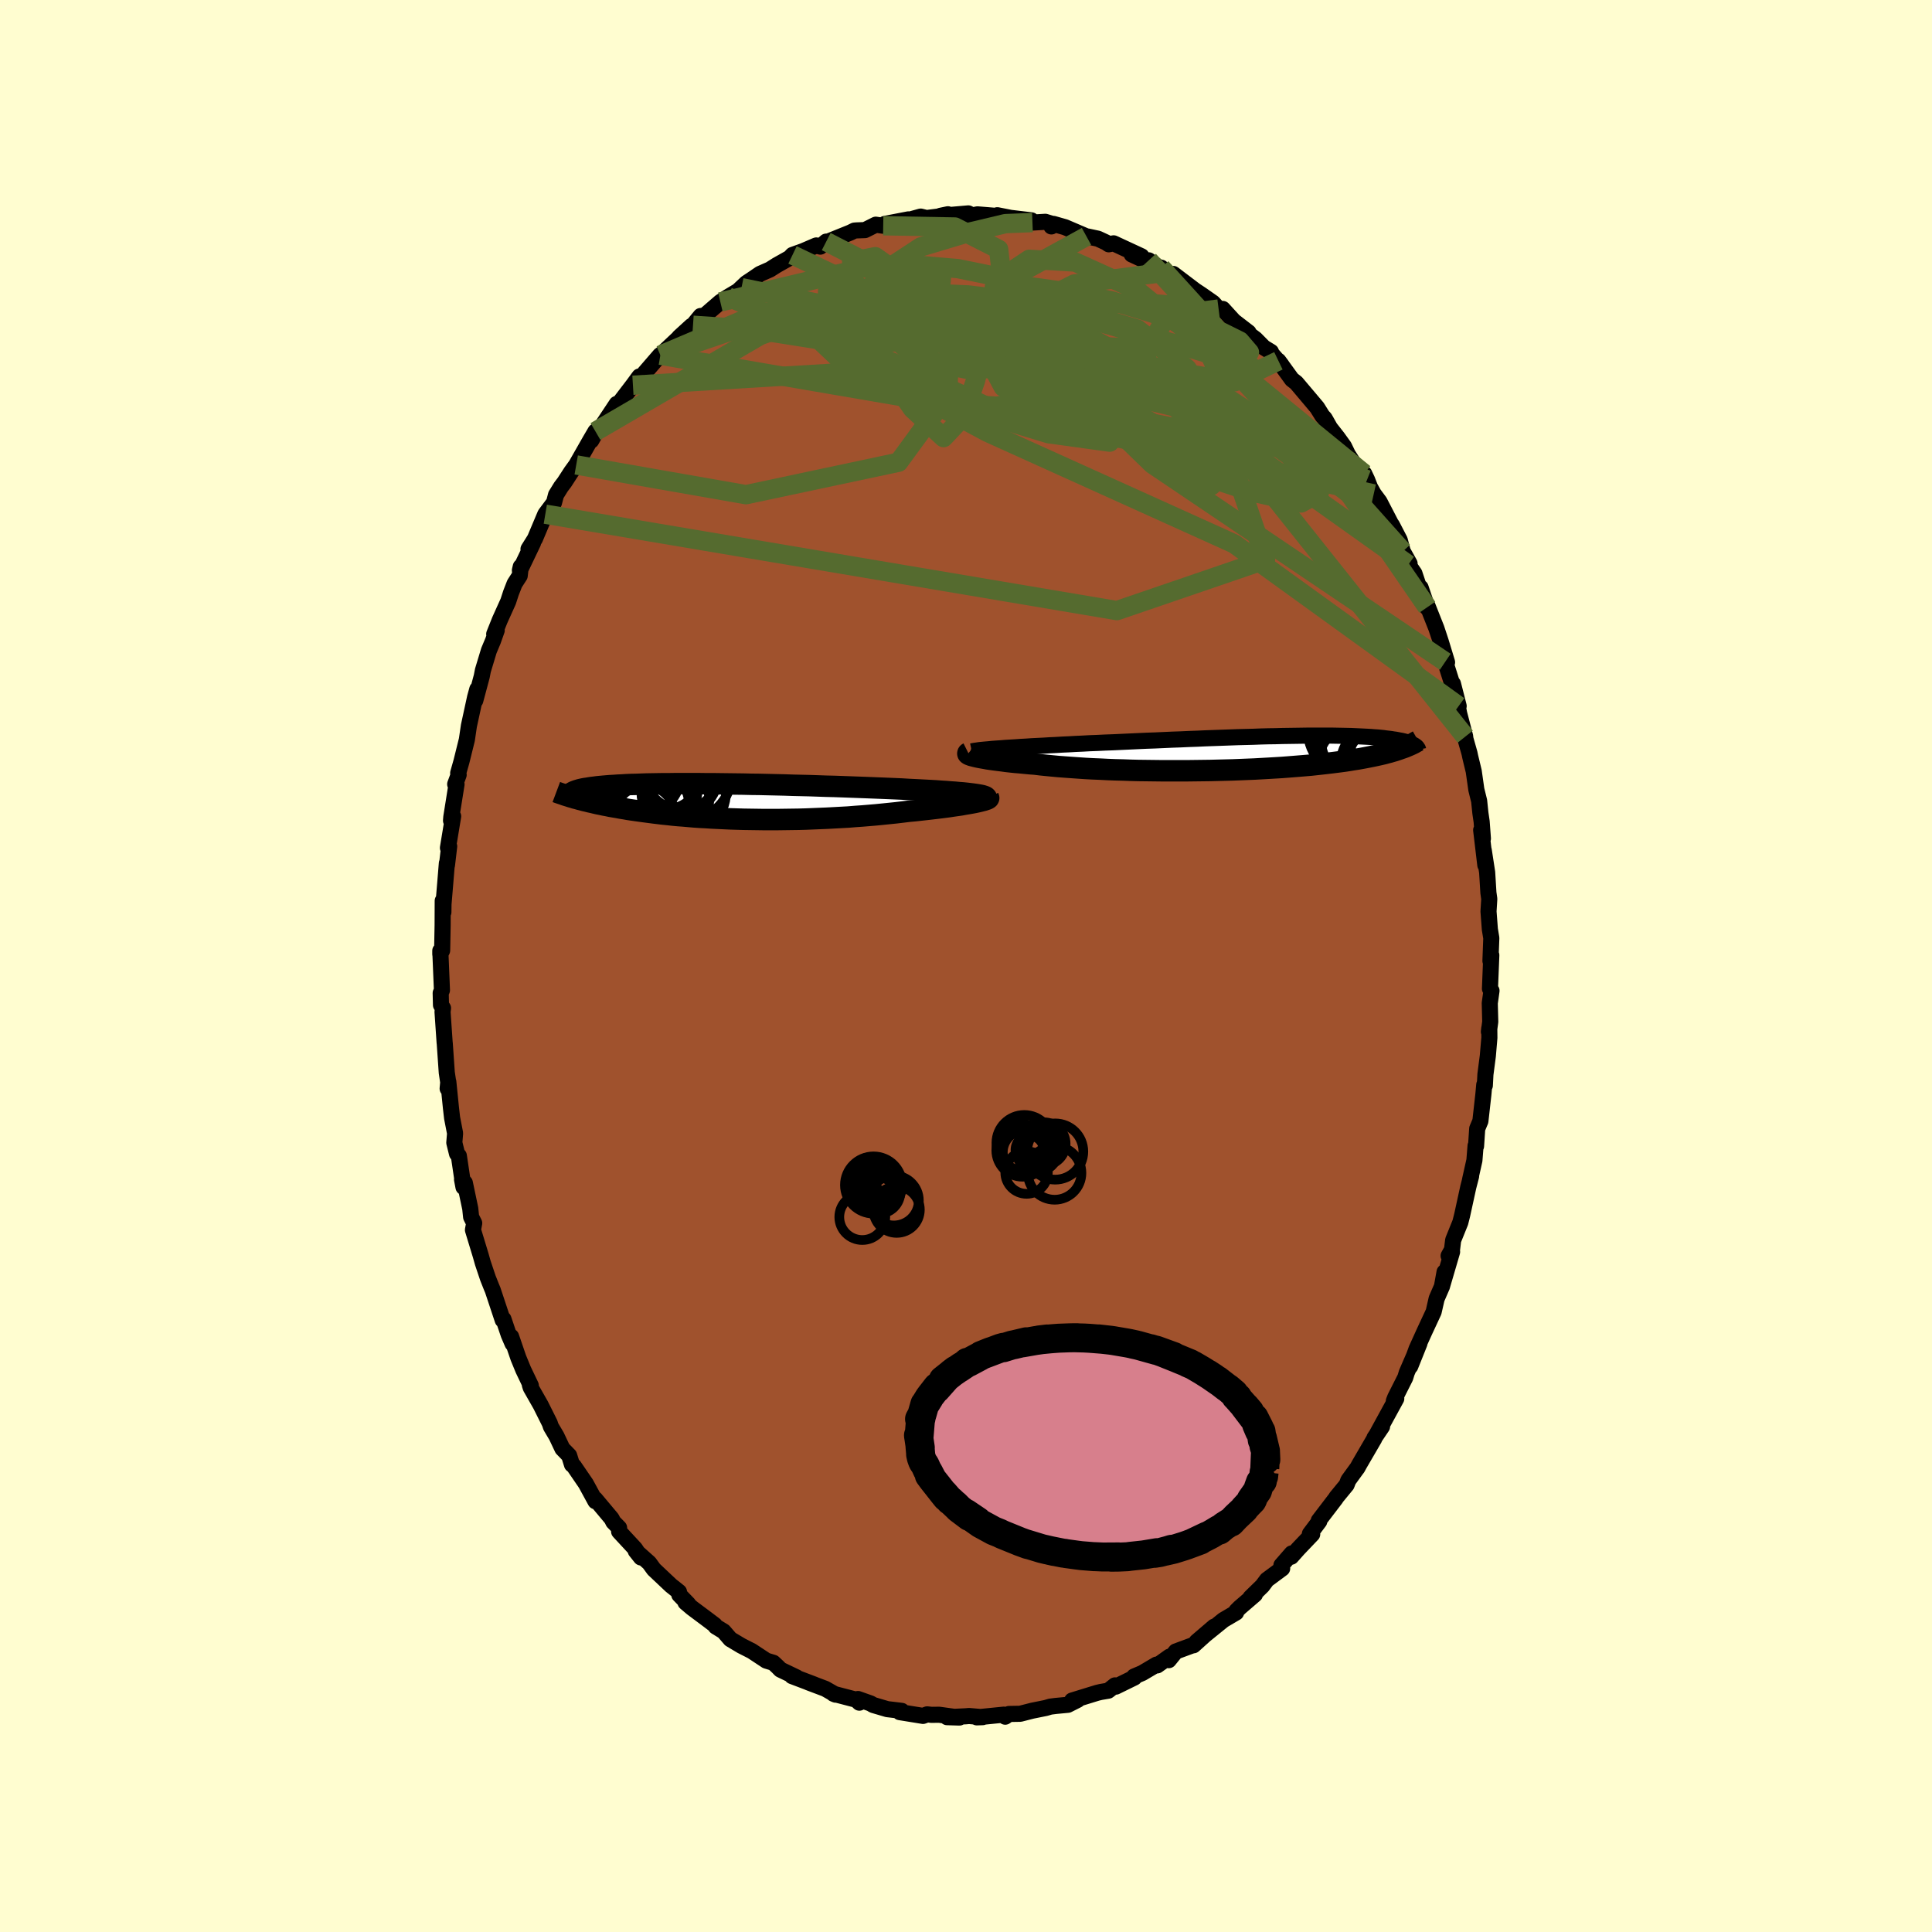 <svg xmlns="http://www.w3.org/2000/svg" width="500" height="500" viewBox="-100 -100 200 200"><defs><clipPath id="c"><path d="m26.01-.72-.29-.04-.32-.04-.34-.04-.38-.04-.4-.03-.42-.04-.46-.03-.47-.04-.5-.03-.52-.04-.54-.03-.56-.03-.58-.03-.6-.03-.62-.03-.66-.04-.69-.03-.71-.03-.74-.03-.76-.03-.78-.03-.8-.03-.82-.03-.82-.03-.85-.03-.85-.02-.85-.03-.87-.03-.86-.02-.87-.02-.87-.03-.87-.02-.86-.02-.86-.02-.85-.01-.84-.02-.83-.01-.81-.01-.8-.01-.79-.01h-.77l-.75-.01h-2.14l-.67.01h-.65l-.62.01-.6.01-.58.01-.56.02-.53.02-.5.01-.48.02-.46.03-.44.02-.41.03-.39.02-.36.03-.35.03-.32.03-.31.03-.29.04-.26.03-.26.04-.23.04-.22.03-.21.04-.18.04-.17.04-.16.05-.14.04-.13.05-.11.04-.1.05-.09.04-.07.05-.06.05-.05.05.43.45.24.06.24.07.24.06.26.07.27.06.27.07.28.06.29.07.3.07.31.06.32.07.33.06.33.07.35.06.36.06.37.07.38.06.39.07.4.06.42.06.43.06.44.06.46.06.46.06.49.06.49.06.51.05.53.06.54.05.55.04.56.05.58.05.59.04.61.03.61.04.63.03.64.03.66.03.66.02.67.02.69.01.69.01.7.01h1.42l.73-.01.72-.01.73-.01.74-.02.74-.03.73-.03.74-.03.74-.04.74-.04.73-.04.73-.06.72-.05.72-.06.71-.06.7-.07.69-.07.68-.07.67-.08.65-.08.56-.05.55-.06.54-.06.53-.06.51-.06.5-.06.48-.06.46-.06.45-.07.43-.06.41-.06.38-.07.36-.06.34-.06.32-.06"/></clipPath><clipPath id="b"><path d="m-26.14-.5.47-.04.5-.03.52-.03.54-.04.57-.03.58-.04.61-.03.62-.03.63-.04.66-.03.66-.04.68-.03.69-.04.7-.03.71-.04.81-.03.83-.04.84-.03.86-.04.86-.04.86-.04.88-.04.87-.03.88-.04.88-.04.87-.03.88-.04.86-.03.86-.04.86-.03.84-.03.83-.03.82-.03.81-.02.79-.02.78-.03.76-.02.74-.01.73-.02.7-.01.69-.01.66-.01.65-.01h2.37l.54.01.52.01.49.01.47.01.46.02.43.02.41.02.39.02.37.02.35.03.33.02.31.03.3.03.28.04.27.03.25.03.23.04.23.03.21.04.2.04.18.03.18.04.16.04.16.04.14.05.13.04.12.04.11.05.1.04.1.04.08.05.08.04-1.35.33-.22.08-.24.08-.24.08-.25.07-.27.08-.27.07-.29.08-.3.07-.31.07-.32.07-.34.07-.35.07-.36.07-.38.07-.39.07-.4.06-.42.07-.44.07-.45.06-.47.06-.48.06-.51.06-.52.06-.54.06-.56.06-.58.05-.6.05-.62.05-.63.05-.66.05-.67.04-.68.04-.71.04-.72.04-.74.03-.75.03-.76.03-.77.02-.79.02-.8.02-.8.01-.82.01-.82.01h-2.47l-.83-.01-.83-.01-.82-.01-.81-.02-.81-.03-.8-.02-.79-.03-.78-.04-.76-.03-.75-.04-.73-.05-.71-.05-.69-.05-.67-.05-.64-.06-.62-.06-.59-.06-.57-.07-.54-.04-.52-.05-.51-.05-.49-.04-.47-.05-.45-.05-.43-.06-.41-.05-.39-.05-.36-.05-.34-.05-.32-.06-.29-.05-.27-.05-.24-.05"/></clipPath><filter id="a"><feTurbulence baseFrequency=".05" numOctaves="3" result="noise" type="noise"/><feDisplacementMap in="SourceGraphic" in2="noise" scale="2"/></filter></defs><rect width="100%" height="100%" x="-100" y="-100" fill="#FFFDD0"/><path fill="sienna" stroke="#000" stroke-linejoin="round" stroke-width="1.667" d="m54.38-1.12-.14 3.47.16.21-.18 1.29.05 1.92-.14 1.04.04-.37.01.99-.16 1.88-.25 1.91-.06 1.15-.06-.08-.09.99-.31 2.77-.33.79-.12 1.81-.05-.04-.12 1.51-.45 2.01.11-.38-.29 1.12-.64 2.93-.19.75-.74 1.83-.12.99-.35.63.36-.41-1.05 3.58.27-1.49-.25 1.45-.57 1.31-.31 1.36-.94 2.02-.83 1.83-.65 1.79.95-2.37-1.31 3.02-.16.52-1.04 2.06-.14.36.25-.24-2 3.66.53-.77-.79 1.17-.02.09-1.53 2.63-.22.4-.08.1-.85 1.17-.18.47L38.34 55l-.07.12-1.75 2.29.05.08-.97 1.29.24.04-1.44 1.51-.73.82.05-.34-1.07 1.23.08.33-1.58 1.17-.47.63-1.23 1.2.46-.31-1.58 1.36-.34.34-.03.17-1.31.77-2.78 2.25 1.82-1.56-2.14 1.93-.07-.01-1.76.65-.73.9.07-.36-1.26.9-.08-.08-1.47.87-.85.36.03.11-1.92.94-.09-.13-.69.55-.77.13-.38.09-2.6.8.58-.07-1.01.51-1.27.12-.55.07-.48.14-1.39.28-1.25.32-1.16.02-.39.28-.14-.21-2.8.28.6-.02-1.4-.12-.35.03-1.93.09 1.28.04-2.1-.29-.79.01-.45-.05-.43.16-2.41-.39.21-.13-.82-.1-.68-.08-1.46-.43-.27-.16-1.3-.46.14.38-.31-.3-2.37-.62.22.09-1.07-.61-1.75-.66.63.23-2.32-.88.47.13-1.67-.8-.25-.26-.48-.45-.73-.22-1.5-.99-1.08-.55-1.14-.68-.7-.81-.82-.5-.1-.16-.74-.56-1.62-1.21-.67-.57.28.16-.92-.95-.03-.3-.83-.66-1.77-1.67-.48-.66-1.4-1.25.54.68-.61-.91-1.65-1.78v-.38l-.6-.61-.17-.34-1.7-2.03.02.23-.19-.35-.8-1.47-1.25-1.83-.19-.15-.29-.93-.7-.72-.61-1.29-.58-.98-.12-.36-.94-1.88-1.03-1.81-.09-.28.1.07-.78-1.63-.51-1.24-.75-2.19.15.72-.4-.93-.54-1.6-.08.09-1.03-3.1-.13-.31-.37-.93-.53-1.58-.22-.78-.8-2.63.13-.7-.32-.64-.09-.87-.56-2.66-.29-.35.15.79-.48-3.24-.19-.22-.28-1.14.08-.97-.31-1.6-.12-1.05-.27-2.68-.07.7.06-.65-.15-1.01-.21-3.03-.01-.05-.22-3.21.05-.38-.21-.32-.03-1.24.13-.3-.17-4.08v.36l.19-.39.05-2.61.01-2.53.07 1.18.01-.83.18-2.16.17-2.08.01.2.23-1.95-.13.16.54-3.27-.22.45.03-.37.54-3.39-.14-.01.36-.97-.05-.18.34-1.2.56-2.26.21-1.43.64-2.95.23-.84-.21 1.17.67-2.5.12-.62.62-2.05.42-1 .39-1.1-.26.39.58-1.45.87-1.93.29-.89.37-.95.53-.82.11-.94-.09.38 1.36-2.84-.47.64.67-1.07 1.07-2.54.9-1.2.21-.8.52-.84.35-.46.7-1.08.52-.72 1.44-2.53.55-.94-.43.94.55-.97.42-.32 1.66-2.5-.04.33.55-.73 1.17-1.53.67-.91-.1.48.64-.84 1.6-1.85.17-.06-.14.07 3.22-3.03-1.27 1.16 1.43-1.23.79-.96.19.03.03.09 1.82-1.57.79-.52 1.04-.62.36-.34.51-.48.5-.33.91-.62 1.02-.45.71-.45 1.35-.76.28-.3 1.11-.4 1.35-.58.42.12.61-.52.21-.01 2.28-.92.43-.21.24-.02.85-.03 1.12-.56.77.11.17-.19 2.44-.47-.2.12 1.47-.41.6.15 1.44-.18.78-.21-.77.16 2.88-.25.55.29-.46-.02.86-.17 1.7.14.55.15-.2-.2 1.36.27 2.17.26.11.23 1.33-.08.59.18.04.3.22-.26 1.19.34 2.22.95.12.01 1.07.23.84.39.28.19.5-.1 2.89 1.34-1.01-.19 2.03.94-.27-.33 1.75 1.23-.46-.47 1.26 1.11-.01-.46 2.44 1.85-.76-.52 1.24.82 1.2.84.57.64.43-.01 1.15 1.26 1.52 1.17-.65-.33 1.36 1.01.87.88.74.45.08.21 1.04 1.19-.35-.47 1.4 1.93.45.35 1.41 1.67.75.89.55.88.23.24.56.99.77.98.67.93.4.83.54.84 1.15 1.15.3.63.31.79.38.68.6.81 1.4 2.7-.12-.29.81 1.56.31 1.16.71 1.27-.13.11.63.91.41 1.23.89 2.3-.66-2.06.69 2.03v-.2l.95 2.4.44 1.33.66 2.17-.19-.05.67 2.12.13.15.59 2.31-.13-.19.18.95.63 2.41v.16l.44 1.55.08.38.36 1.49.27 1.9.29 1.17.13 1.26.13.89.13 1.75-.18-.88.43 3.62-.16-1.52.35 2.28.13 2.11.09.64-.08 1.29.14 1.85.15.91-.09 2.36.09-.59-.14 3.47" filter="url(#a)"/><path fill="#fff" d="m-26.14-.5.47-.04.5-.03.52-.03.54-.04.57-.03.58-.04.61-.03.62-.03.63-.04.66-.03.66-.04.68-.03.69-.04.7-.03.71-.04.81-.03.83-.04.84-.03.86-.04.86-.04.86-.04.88-.04.87-.03.88-.04.88-.04.87-.03.88-.04.86-.03.86-.04.86-.03.84-.03.83-.03.82-.03.81-.02.79-.02.78-.03.76-.02.74-.01.73-.02.7-.01.69-.01.66-.01.65-.01h2.37l.54.01.52.01.49.01.47.01.46.02.43.02.41.02.39.02.37.02.35.03.33.02.31.03.3.03.28.04.27.03.25.03.23.04.23.03.21.04.2.04.18.03.18.04.16.04.16.04.14.05.13.04.12.04.11.05.1.04.1.04.08.05.08.04-1.35.33-.22.08-.24.08-.24.08-.25.07-.27.08-.27.07-.29.08-.3.07-.31.07-.32.07-.34.07-.35.07-.36.07-.38.07-.39.07-.4.06-.42.07-.44.07-.45.06-.47.06-.48.06-.51.06-.52.06-.54.06-.56.06-.58.05-.6.05-.62.05-.63.05-.66.05-.67.04-.68.04-.71.04-.72.04-.74.03-.75.03-.76.03-.77.02-.79.02-.8.02-.8.01-.82.01-.82.01h-2.47l-.83-.01-.83-.01-.82-.01-.81-.02-.81-.03-.8-.02-.79-.03-.78-.04-.76-.03-.75-.04-.73-.05-.71-.05-.69-.05-.67-.05-.64-.06-.62-.06-.59-.06-.57-.07-.54-.04-.52-.05-.51-.05-.49-.04-.47-.05-.45-.05-.43-.06-.41-.05-.39-.05-.36-.05-.34-.05-.32-.06-.29-.05-.27-.05-.24-.05" filter="url(#a)" transform="translate(29.76 -22.04)"/><path fill="#fff" d="m26.01-.72-.29-.04-.32-.04-.34-.04-.38-.04-.4-.03-.42-.04-.46-.03-.47-.04-.5-.03-.52-.04-.54-.03-.56-.03-.58-.03-.6-.03-.62-.03-.66-.04-.69-.03-.71-.03-.74-.03-.76-.03-.78-.03-.8-.03-.82-.03-.82-.03-.85-.03-.85-.02-.85-.03-.87-.03-.86-.02-.87-.02-.87-.03-.87-.02-.86-.02-.86-.02-.85-.01-.84-.02-.83-.01-.81-.01-.8-.01-.79-.01h-.77l-.75-.01h-2.14l-.67.01h-.65l-.62.01-.6.01-.58.01-.56.02-.53.02-.5.01-.48.02-.46.03-.44.02-.41.03-.39.02-.36.03-.35.03-.32.03-.31.03-.29.04-.26.03-.26.04-.23.04-.22.03-.21.04-.18.04-.17.04-.16.05-.14.04-.13.05-.11.04-.1.05-.09.04-.07.05-.06.05-.05.05.43.45.24.06.24.07.24.06.26.07.27.06.27.07.28.06.29.07.3.07.31.06.32.07.33.06.33.07.35.06.36.06.37.07.38.06.39.07.4.06.42.06.43.06.44.06.46.06.46.06.49.06.49.06.51.05.53.06.54.05.55.04.56.05.58.05.59.04.61.03.61.04.63.03.64.03.66.03.66.02.67.02.69.01.69.01.7.01h1.42l.73-.01.72-.01.73-.01.74-.02.74-.03.73-.03.74-.03.74-.04.74-.04.73-.04.73-.06.72-.05.72-.06.71-.06.7-.07.69-.07.68-.07.67-.08.65-.08.56-.05.55-.06.54-.06.53-.06.51-.06.5-.06.48-.06.46-.06.45-.07.43-.06.41-.06.38-.07.36-.06.34-.06.32-.06" filter="url(#a)" transform="translate(-25 -17.04)"/><g fill="none" stroke="#000" transform="translate(29.76 -22.04)"><path stroke-linejoin="round" stroke-width="1.667" d="m-29.16-.18.14-.03.18-.03.22-.03.25-.04.29-.03.33-.03.36-.03.38-.04.42-.03.45-.03.47-.04.5-.03.52-.03.54-.04.57-.03.58-.04.61-.03.62-.03.63-.04.66-.03.66-.04.68-.03.69-.04.7-.03.71-.04.81-.03.83-.04.84-.03.86-.04.86-.04.86-.04.88-.04.87-.03.88-.04.88-.04.87-.03.88-.04.86-.03.86-.04.86-.03.84-.03.83-.03.82-.03.81-.02.79-.02.78-.03.76-.02.74-.01.73-.02.7-.01.69-.01.66-.01.65-.01h2.37l.54.01.52.01.49.01.47.01.46.02.43.02.41.02.39.02.37.02.35.03.33.02.31.03.3.03.28.04.27.03.25.03.23.04.23.03.21.04.2.04.18.03.18.04.16.04.16.04.14.05.13.04.12.04.11.05.1.04.1.04.08.05.08.04.07.05.06.04.06.05.05.04.04.05.03.05.03.04.03.05.02.04.01.05" filter="url(#a)"/><path stroke-linejoin="round" stroke-width="2.222" d="m-29.52-.01-.04.02-.01.04.01.03.05.04.07.04.11.04.13.05.16.04.19.05.21.05.24.05.27.05.29.05.32.06.34.05.36.05.39.05.41.05.43.06.45.05.47.05.49.04.51.05.52.05.54.04.57.07.59.06.62.06.64.06.67.05.69.05.71.05.73.05.75.04.76.03.78.04.79.03.8.02.81.03.81.02.82.01.83.01.83.01h2.47l.82-.01.82-.01.8-.01.8-.02.79-.02.77-.02.76-.03.75-.03.74-.03.72-.04.71-.04.68-.04.67-.04.66-.05.63-.05.62-.05.6-.05.58-.05.56-.06.54-.06.52-.06.51-.06.48-.06.47-.06.45-.06.44-.07.42-.07.4-.06.39-.07.38-.07.36-.07.35-.07.34-.07.32-.07.31-.07.3-.07.29-.08.27-.07.27-.08.25-.07.24-.08.24-.08.22-.08.21-.07.21-.08.19-.08.19-.08.18-.08.17-.08.16-.08.15-.09.15-.08.14-.08" filter="url(#a)"/><circle cx="12.817" cy=".985" r="3.764" clip-path="url(#b)" filter="url(#a)"/><circle cx="10.297" cy="-2.315" r="4.668" clip-path="url(#b)" filter="url(#a)"/><circle cx="10.162" cy=".69" r="3.348" clip-path="url(#b)" filter="url(#a)"/><circle cx="14.282" cy="-1.755" r="4.392" clip-path="url(#b)" filter="url(#a)"/><circle cx="13.952" cy="1.235" r="4.304" clip-path="url(#b)" filter="url(#a)"/><circle cx="10.402" cy="-1.165" r="3.382" clip-path="url(#b)" filter="url(#a)"/><circle cx="13.842" cy="1.4" r="4.324" clip-path="url(#b)" filter="url(#a)"/><circle cx="9.777" cy="-.995" r="3.354" clip-path="url(#b)" filter="url(#a)"/><circle cx="10.762" cy="1.08" r="4.292" clip-path="url(#b)" filter="url(#a)"/><circle cx="11.112" cy="-.065" r="4.63" clip-path="url(#b)" filter="url(#a)"/></g><g fill="none" stroke="#000" transform="translate(-25 -17.04)"><path stroke-linejoin="round" stroke-width="2.222" d="m27.02-.26.07-.06.02-.05-.01-.04-.05-.05-.09-.05-.12-.04-.16-.05-.19-.04-.23-.04-.25-.04-.29-.04-.32-.04-.34-.04-.38-.04-.4-.03-.42-.04-.46-.03-.47-.04-.5-.03-.52-.04-.54-.03-.56-.03-.58-.03-.6-.03-.62-.03-.66-.04-.69-.03-.71-.03-.74-.03-.76-.03-.78-.03-.8-.03-.82-.03-.82-.03-.85-.03-.85-.02-.85-.03-.87-.03-.86-.02-.87-.02-.87-.03-.87-.02-.86-.02-.86-.02-.85-.01-.84-.02-.83-.01-.81-.01-.8-.01-.79-.01h-.77l-.75-.01h-2.14l-.67.01h-.65l-.62.01-.6.01-.58.01-.56.02-.53.02-.5.01-.48.02-.46.03-.44.02-.41.03-.39.02-.36.03-.35.03-.32.03-.31.03-.29.04-.26.03-.26.04-.23.04-.22.03-.21.04-.18.04-.17.04-.16.05-.14.04-.13.05-.11.04-.1.05-.09.04-.07.05-.06.05-.05.05-.04.05-.03.05-.02.05v.11l.01.05.02.05.03.06.04.05.04.06" filter="url(#a)"/><path stroke-linejoin="round" stroke-width="2.222" d="m27.33-.39.02.04-.02.04-.06.04-.1.05-.13.04-.17.06-.2.05-.23.06-.26.06-.28.06-.32.06-.34.06-.36.06-.38.07-.41.06-.43.06-.45.07-.46.06-.48.06-.5.06-.51.06-.53.06-.54.06-.55.06-.56.05-.65.08-.67.08-.68.07-.69.07-.7.07-.71.06-.72.06-.72.05-.73.06-.73.04-.74.04-.74.04-.74.03-.73.03-.74.03-.74.02-.73.01-.72.01-.73.01H4.05l-.7-.01-.69-.01-.69-.01-.67-.02-.66-.02-.66-.03-.64-.03-.63-.03-.61-.04-.61-.03-.59-.04-.58-.05-.56-.05-.55-.04-.54-.05-.53-.06-.51-.05-.49-.06-.49-.06-.46-.06-.46-.06-.44-.06-.43-.06-.42-.06-.4-.06-.39-.07-.38-.06-.37-.07-.36-.06-.35-.06-.33-.07-.33-.06-.32-.07-.31-.06-.3-.07-.29-.07-.28-.06-.27-.07-.27-.06-.26-.07-.24-.06-.24-.07-.24-.06-.22-.07-.22-.06-.21-.07-.2-.06-.19-.06-.19-.07-.18-.06-.18-.06-.17-.06-.16-.06" filter="url(#a)"/><circle cx="-4.224" cy="-.943" r="4.38" clip-path="url(#c)" filter="url(#a)"/><circle cx="-4.429" cy="-2.973" r="3.836" clip-path="url(#c)" filter="url(#a)"/><circle cx="-5.779" cy="-2.313" r="3.046" clip-path="url(#c)" filter="url(#a)"/><circle cx="-4.004" cy="-2.848" r="4.774" clip-path="url(#c)" filter="url(#a)"/><circle cx="-4.824" cy="-2.768" r="4.192" clip-path="url(#c)" filter="url(#a)"/><circle cx="-8.679" cy="-2.778" r="4.162" clip-path="url(#c)" filter="url(#a)"/><circle cx="-8.249" cy="1.467" r="3.112" clip-path="url(#c)" filter="url(#a)"/><circle cx="-7.604" cy=".397" r="3.944" clip-path="url(#c)" filter="url(#a)"/><circle cx="-6.454" cy="-.168" r="4.868" clip-path="url(#c)" filter="url(#a)"/><circle cx="-7.094" cy="-1.373" r="4.33" clip-path="url(#c)" filter="url(#a)"/></g><g fill="none" stroke="#556B2F" stroke-linejoin="round" stroke-width="2"><path d="m20.21-72.29 9.26 10.19-7.08-2.09-11.8-3.38-7.62-.81.5 2.43 7.24 4.78 9.26 5.34 6.18 3.74.09.58-5.64-2.78-7.89-4.62-5.3-3.63.36-.01 4.66 3.94 6.87 6.67 30.31 20.45" filter="url(#a)"/><path d="m32.34-62.65-4.52 2.17-17.46-2.95-14.74-1.31-6.88-.31-.99-.6.97-1.19.28-1.31-.93-.98-1.36-.55-.79-.31.38-.19 1.61-.02 2.44.33 2.57.67 1.93.74 1.01.33.61-.52.87-1.32.11-1.19-4.84.87-13.92 5.02-17.05 9.93" filter="url(#a)"/><path d="m6.88-76.96-2.8.11L.51-76l-5.19 1.56-4.62 3.03-1.65 4.46 3.1 4.93 7.48 4.21 8.92 2.71 6.32.87.92-.97-4.23-2.6-5.94-3.54-3.15-3.25 1.15-1.73.63-.57-8.27-2.75-10.45-5.35" filter="url(#a)"/><path d="m-17.96-73.61 39.88 19.07 11.96 4.84.94-1.26-2.17-3.12-2.72-2.84-3.5-2.29-5.2-2.24-7.4-2.5-9.25-2.51-9.69-1.84-7.88-.57-3.52.97 2.88 2.6 9.17 4.28 7.71 3.6-27.89-11.84" filter="url(#a)"/><path d="m-43.55-46.77 59.17 9.98L31-42.05l-3.64-10.67-10.1-9.1-10.07-4.93-6.7-.94-1.8 1.8 3.23 3.38 7.06 4.07 8.35 4.01 6.35 3.17 1.74 1.52-3.01-.85-4.43-3.75-.91-6.34 3.72-6.65 5.36-.68" filter="url(#a)"/><path d="M51-26.91 27.76-43.7 2.23-55.24-9.81-61.7l-1-3.14 3.26-1.32 2.22-.63-.78-.54-2.96-.65-3.26-.75-1.99-.72-.01-.44 2.02.2 3.84 1.13 5.32 2.05 6.11 2.47 5.62 2.06 3.47.92.44-.29-1.12-.64.67.21 2.95.72-5.04-2.37-33.19-6.79" filter="url(#a)"/><path d="m-40.35-51.87 17.57 3.08 15.8-3.36 5.1-6.98.18-6.14-1.61-3.7-2.44-1.38-2.4.37-1.25 1.6.7 2.25 2.49 2.2 3.32 1.55 3.08.63 2.54-.11 2.48-.38 2.68-.2 1.73.29-1 .61-1.78.23 8.08.45 26.6 10.52" filter="url(#a)"/><path d="M45.21-42.93 28.48-61.68l-1.99-3.94 1.85.92 1 1.17-1.29-.27-3.28-1.56-4.5-1.93-5.3-1.6-5.59-1.05-4.54-.63-1.87-.55.64-1.03-.23-2.04-4.53-2.31-7.42-.13" filter="url(#a)"/><path d="m-31.5-63.3 8.22-2.8 7.85 1.24 13.14.43 12.12.19 7.08.23 1.82.72-2.26 1.63-5.45 2.2-7.81 1.51-8.34-.4-5.92-2.49-.8-3.32 5.01-2.2 10.29.82 17.44 6.26 24.9 17.73" filter="url(#a)"/><path d="M41.22-50.97 25.33-63.94l-.12.57.91 2-1.97.98-4.54.34-5.15-.23-3.69-1-1.35-1.66.17-2 .11-2.01-1.11-1.81-2.45-1.52-3.3-1.16-3.66-.75-3.87-.33-3.85-.03-2.89-.03-.41-.36 2.45-.49.93.66-16.97 4.03" filter="url(#a)"/><path d="m-31.64-63.23 10.41-4.42 13.32-.49 7.53.11-.39-.51-4.8-.79-5.25-.5-3.09-.11.65.04 4.99.07 8.48.36L9.8-68.3l7.96 2.38 5.13 4.08 5.48 8.81 23.31 29.29" filter="url(#a)"/><path d="m-31.64-63.23 43.63 7.49 10.84 2.22-3.16-1.51-7.08-1.81-5.81-1.46-2.93-1.64-1.09-2.04-.83-2.01L.84-65.3l-.75-.35.35.32 1.48.41 1.98.11 1.74-.15 1.41-.07 1.86.45 3.79 1.33 7.02 2.51 9.83 4.24 10.12 7.61 8.08 11.75" filter="url(#a)"/><path d="m42.21-48.87-19.6-4.41L4.2-56.99l-11.03-3.3-6.24-2.51-2.05-1.94 1.24-1.37 2.9-.6 3.34.3 3.41 1.03 3.36 1.2 2.79.86 1.73.55 1.2 1.06 1.82 2.04 4.46 1.89 28.94 5.66" filter="url(#a)"/><path d="m18.92-73.05 4.39 4.81-5.12-.42-5.09.18-2.57 1.02.03 1.46 1.21 1.75.18 1.45-2.05.09-3.43-1.91-2.63-3.37-.05-3.34 2.76-1.83 4.76.29 6.3 2.85 9.59 7.79 18.01 19.3" filter="url(#a)"/><path d="m-34.48-60.12 37.15-2.24 19.37 4.58 6.75 3.48-.99 1.82-3.99.38-2.14.1 2.27 1.04 5.5 1.85 5.24 1.18 1.89-1.04-2.72-3.6-7.37-5.31-11.73-6.14-11.81-6.27 9.53-5.24" filter="url(#a)"/><path d="M20.67-71.82 11.2-70.6l-5.35 2.71-1.89.9-2.55-.15-2.99.29-1.55 1.05.65 1.1 1.93.48 1.67.08.5.86-.63 2.67-1.33 3.81-1.98 2.1-3.22-2.98-5.13-7.46-17.59-1.19" filter="url(#a)"/></g><g fill="none" stroke="#000"><circle cx="9.178" cy="21.426" r="2.77" filter="url(#a)"/><circle cx="8.094" cy="18.402" r="2.218" filter="url(#a)"/><circle cx="6.27" cy="21.382" r="2.202" filter="url(#a)"/><circle cx="7.378" cy="19.102" r="2.176" filter="url(#a)"/><circle cx="9.234" cy="19.206" r="2.91" filter="url(#a)"/><circle cx="5.858" cy="19.094" r="2.72" filter="url(#a)"/><circle cx="7.858" cy="18.35" r="1.674" filter="url(#a)"/><circle cx="6.582" cy="19.034" r="1.458" filter="url(#a)"/><circle cx="6.086" cy="19.286" r="2.276" filter="url(#a)"/><circle cx="6.034" cy="18.306" r="2.884" filter="url(#a)"/><circle cx="-10.26" cy="23.598" r="1.26" filter="url(#a)"/><circle cx="-9.952" cy="24.154" r="1.2" filter="url(#a)"/><circle cx="-7.464" cy="24.278" r="2.582" filter="url(#a)"/><circle cx="-9.604" cy="22.634" r="2.01" filter="url(#a)"/><circle cx="-8.992" cy="23.426" r="2.196" filter="url(#a)"/><circle cx="-9.572" cy="22.67" r="2.96" filter="url(#a)"/><circle cx="-10.736" cy="25.986" r="2.38" filter="url(#a)"/><circle cx="-8.772" cy="22.982" r="1.062" filter="url(#a)"/><circle cx="-7.176" cy="25.23" r="2.398" filter="url(#a)"/><circle cx="-9.148" cy="23.202" r="1.922" filter="url(#a)"/></g><path fill="#D77F8C" stroke="#000" stroke-linejoin="round" stroke-width="3" d="m30.9 52.38-.04.01-.05.46-.21.45.08.02-.2.11-.2.55-.1.33-.37.53-.29.41-.01.02.17-.08-.06.12-.39.4-.44.48.02.02-.88.83-.51.54.05-.08-.77.49-.48.41-.02-.08-.86.52.33-.2-.5.29-.92.47.7-.39-1.58.75.88-.33-1.37.51-.32.11-1.06.33-.87.2.65-.2-.28.09-.9.24-.56.09.23-.07-1.38.23-1.39.15h-.01l-.27.04-.89.04-.78.01.75-.03-1.63.01-.93-.04h.03l.04.01-1.37-.11-.47-.06-1.17-.16-.06-.02-.21-.02-1.39-.28.49.11-1.04-.24.28.07-.54-.13-1.61-.49.3.1-.11-.02-.9-.33h.01l-1.75-.71-.31-.15-.6-.24-.42-.23.11.06-1.03-.56-.61-.43-.13-.09.41.25-1.2-.81.36.33-1.1-.83-.37-.39.46.46-.93-.88-.07-.02-.62-.71.27.38-.34-.42-.58-.74-.53-.67-.34-.46.26.32-.35-.67-.09-.13-.26-.57-.17-.25-.08-.13-.13-.36-.08-.35.01-.01-.07-.8.03.1-.19-1.28.01.1.05.1.11-1.36.04-.46.05-.12-.03-.13-.12.19.24-.44.31-1.09.05-.01.39-.63-.33.49.32-.52.16-.22.69-.89-.12.18.05-.01.99-1.12-.09.07-.22.16 1.3-1.03-.42.32 1.06-.73-.3.22.7-.47.17-.16h.15l1.16-.62.11-.08.89-.36.17-.06-.55.22 1.45-.55.36-.1-.02.05.9-.28.22-.04 1.26-.3-.38.11 1.37-.24 1.15-.16-.82.1 1.14-.11.37-.03.54-.04 1.1-.04.8-.01h-.44l1.17.03.55.03 1.27.1-.34-.04.8.09.44.05.28.04 1.41.24.27.05.73.16-.39-.08.55.12 1.9.53-.57-.18-.12-.01.7.17 1.79.65-1.03-.37 1.57.63.92.38-1.03-.42 1.25.51-.23-.07.55.24.94.55 1.22.77-.64-.42 1.3.9-.33-.26.97.75.17.11.13.11.48.41.18.3.19.12-.06.01 1.31 1.48-.44-.52-.13-.1 1.17 1.54-.14-.31.51 1.01.06.13-.31-.44.29.68.16.03.13.9.02-.2.3 1.27-.14-.45.15.48.04.92-.05-.55-.06 1.48" filter="url(#a)"/></svg>